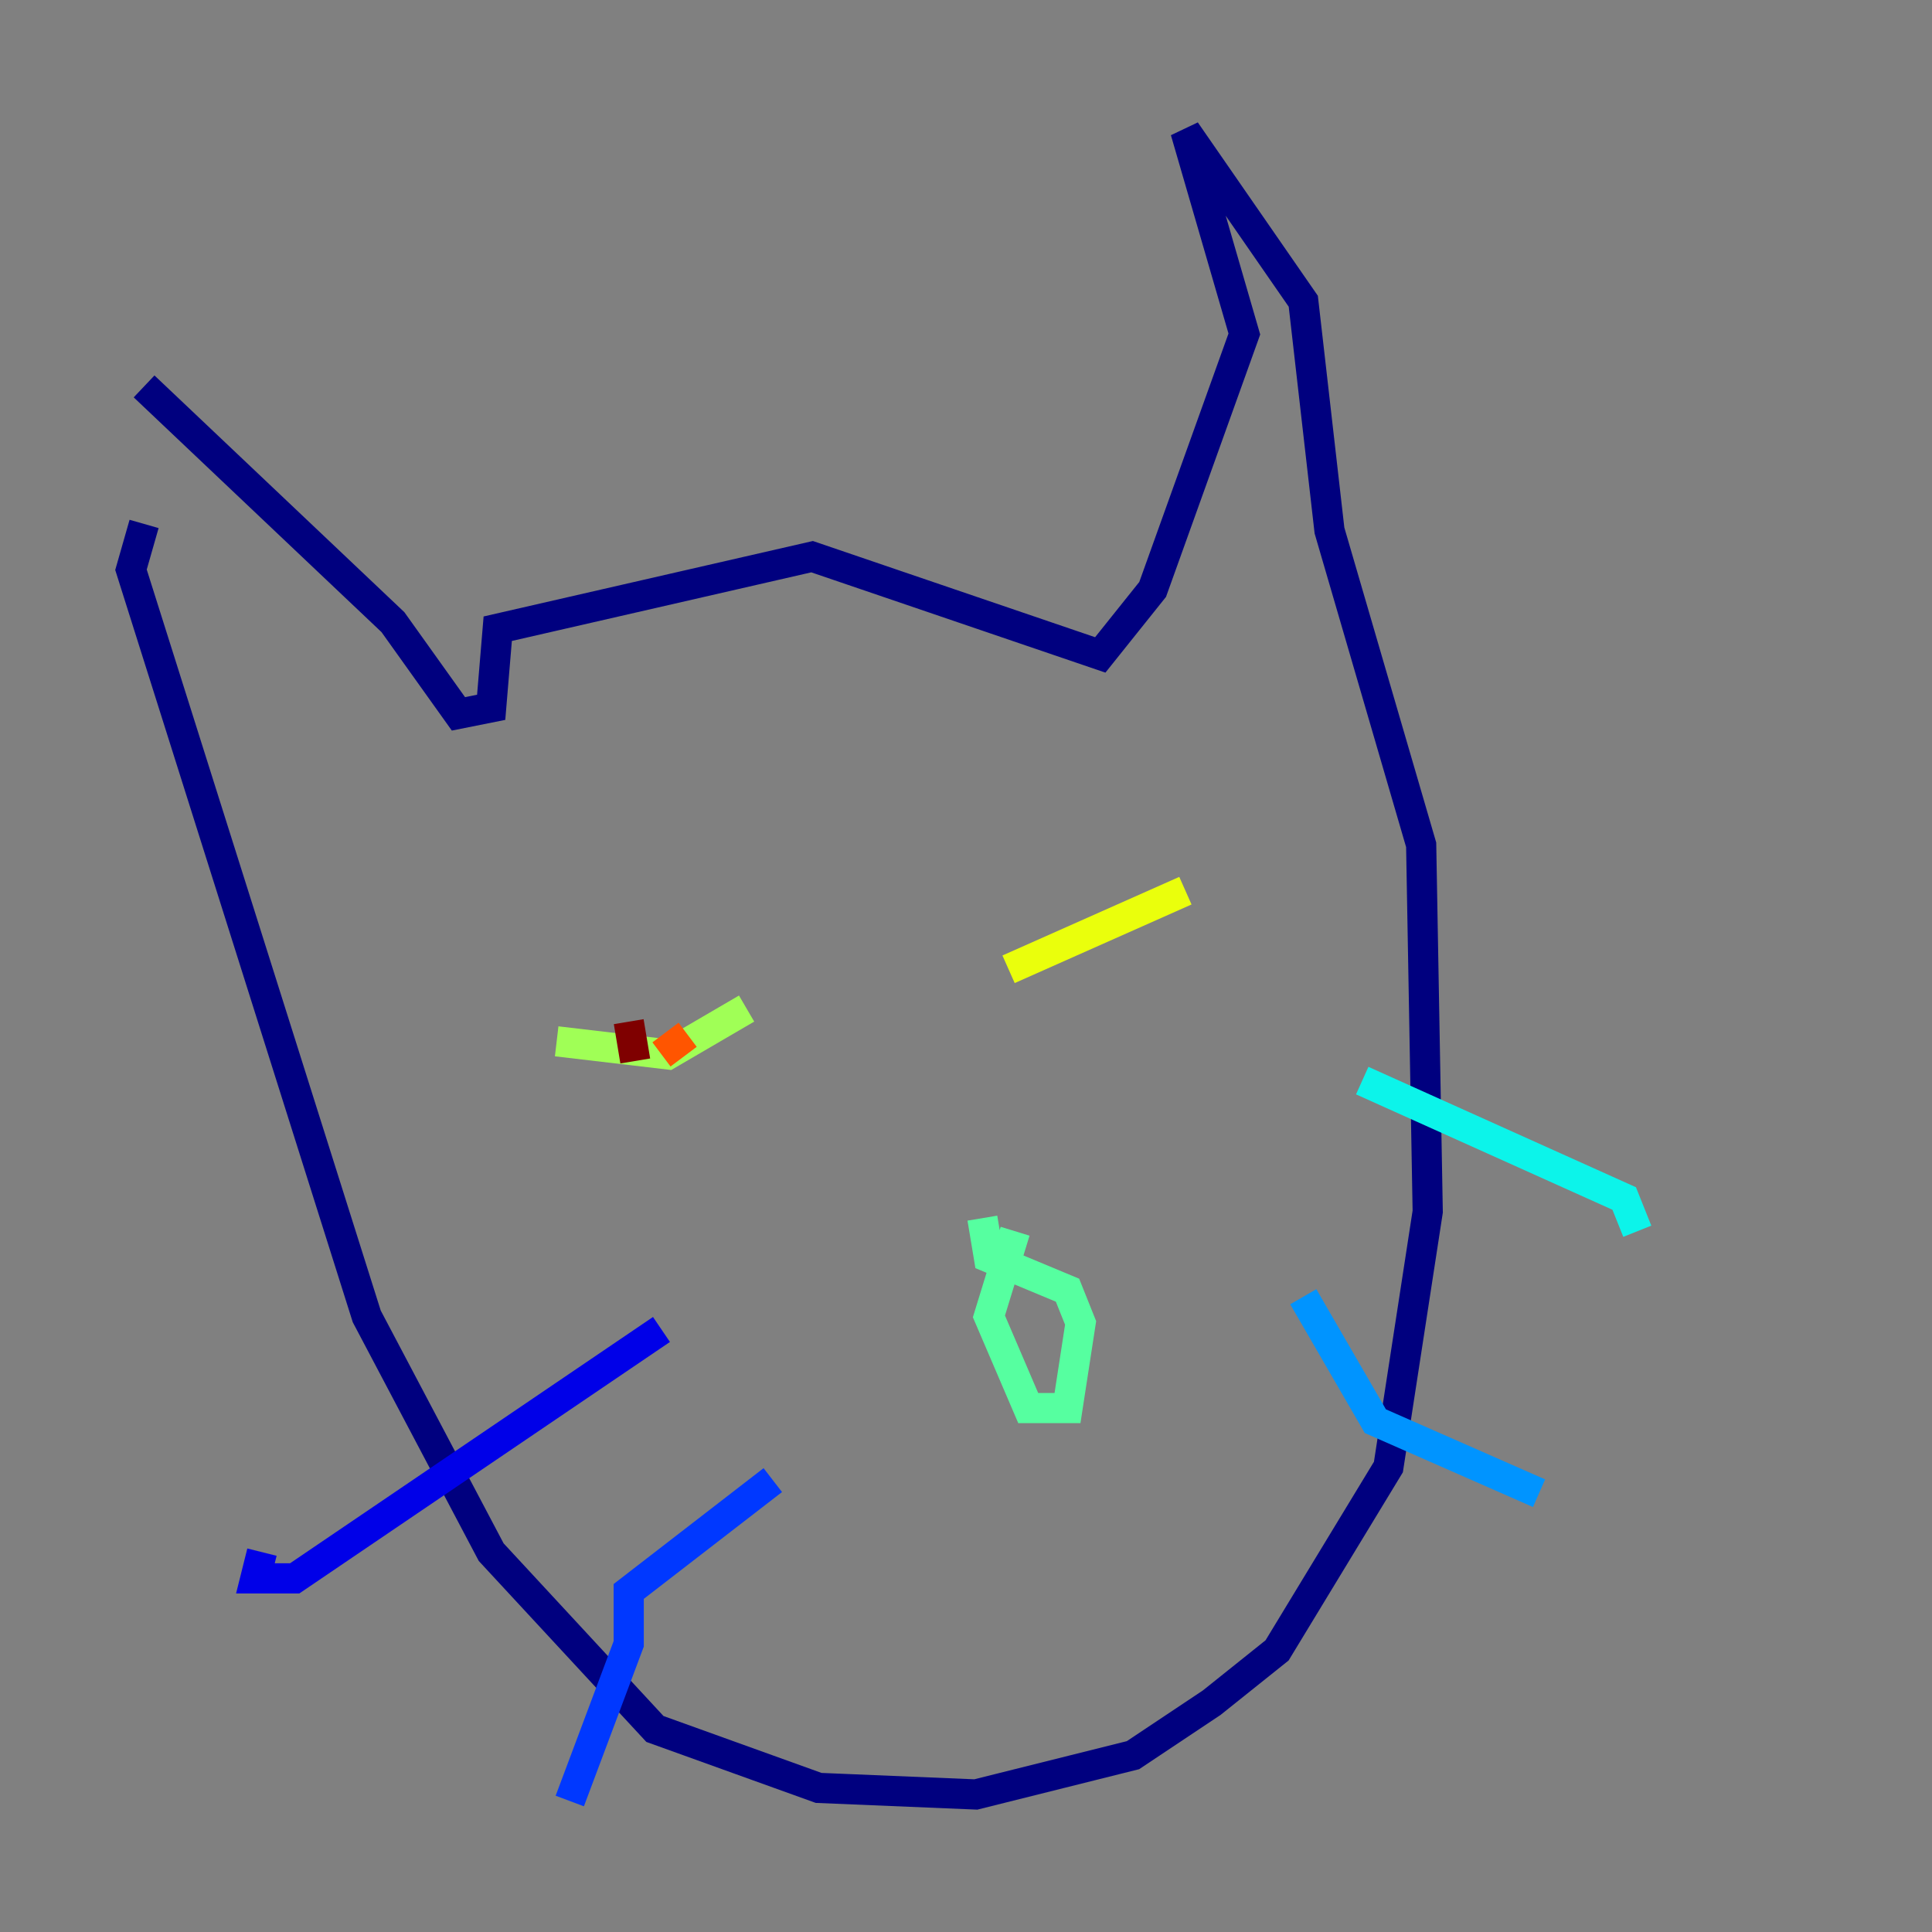 <?xml version="1.0" encoding="utf-8" ?>
<svg baseProfile="tiny" height="128" version="1.2" viewBox="0,0,128,128" width="128" xmlns="http://www.w3.org/2000/svg" xmlns:ev="http://www.w3.org/2001/xml-events" xmlns:xlink="http://www.w3.org/1999/xlink"><rect x="0" y="0" width="128" height="128" fill="#808080" stroke="none"/><defs /><polyline fill="none" points="9.546,34.712 8.678,37.749 24.298,87.214 32.542,102.834 43.39,114.549 54.237,118.454 64.651,118.888 75.064,116.285 80.271,112.814 84.61,109.342 91.986,97.193 94.59,80.271 94.156,55.973 88.081,35.146 86.346,19.959 78.536,8.678 82.441,22.129 76.366,39.051 72.895,43.39 53.803,36.881 32.976,41.654 32.542,46.861 30.373,47.295 26.034,41.22 9.546,25.6" stroke="#00007f" stroke-width="2" /><polyline fill="none" points="43.824,88.081 19.525,104.57 16.922,104.57 17.356,102.834" stroke="#0000e8" stroke-width="2" /><polyline fill="none" points="51.2,98.061 41.654,105.437 41.654,108.909 37.749,119.322" stroke="#0038ff" stroke-width="2" /><polyline fill="none" points="86.346,85.912 91.119,94.156 101.966,98.929" stroke="#0094ff" stroke-width="2" /><polyline fill="none" points="90.251,71.593 107.607,79.403 108.475,81.573" stroke="#0cf4ea" stroke-width="2" /><polyline fill="none" points="65.085,80.705 65.519,83.308 70.725,85.478 71.593,87.647 70.725,93.288 68.122,93.288 65.519,87.214 67.254,81.573" stroke="#56ffa0" stroke-width="2" /><polyline fill="none" points="49.464,66.82 44.258,69.858 36.881,68.99" stroke="#a0ff56" stroke-width="2" /><polyline fill="none" points="66.82,64.217 78.536,59.01" stroke="#eaff0c" stroke-width="2" /><polyline fill="none" points="45.559,68.556 45.559,68.556" stroke="#ffaa00" stroke-width="2" /><polyline fill="none" points="45.559,68.556 43.824,69.858" stroke="#ff5500" stroke-width="2" /><polyline fill="none" points="42.088,70.291 42.088,70.291" stroke="#e80000" stroke-width="2" /><polyline fill="none" points="42.088,70.291 41.654,67.688" stroke="#7f0000" stroke-width="2" /></svg>